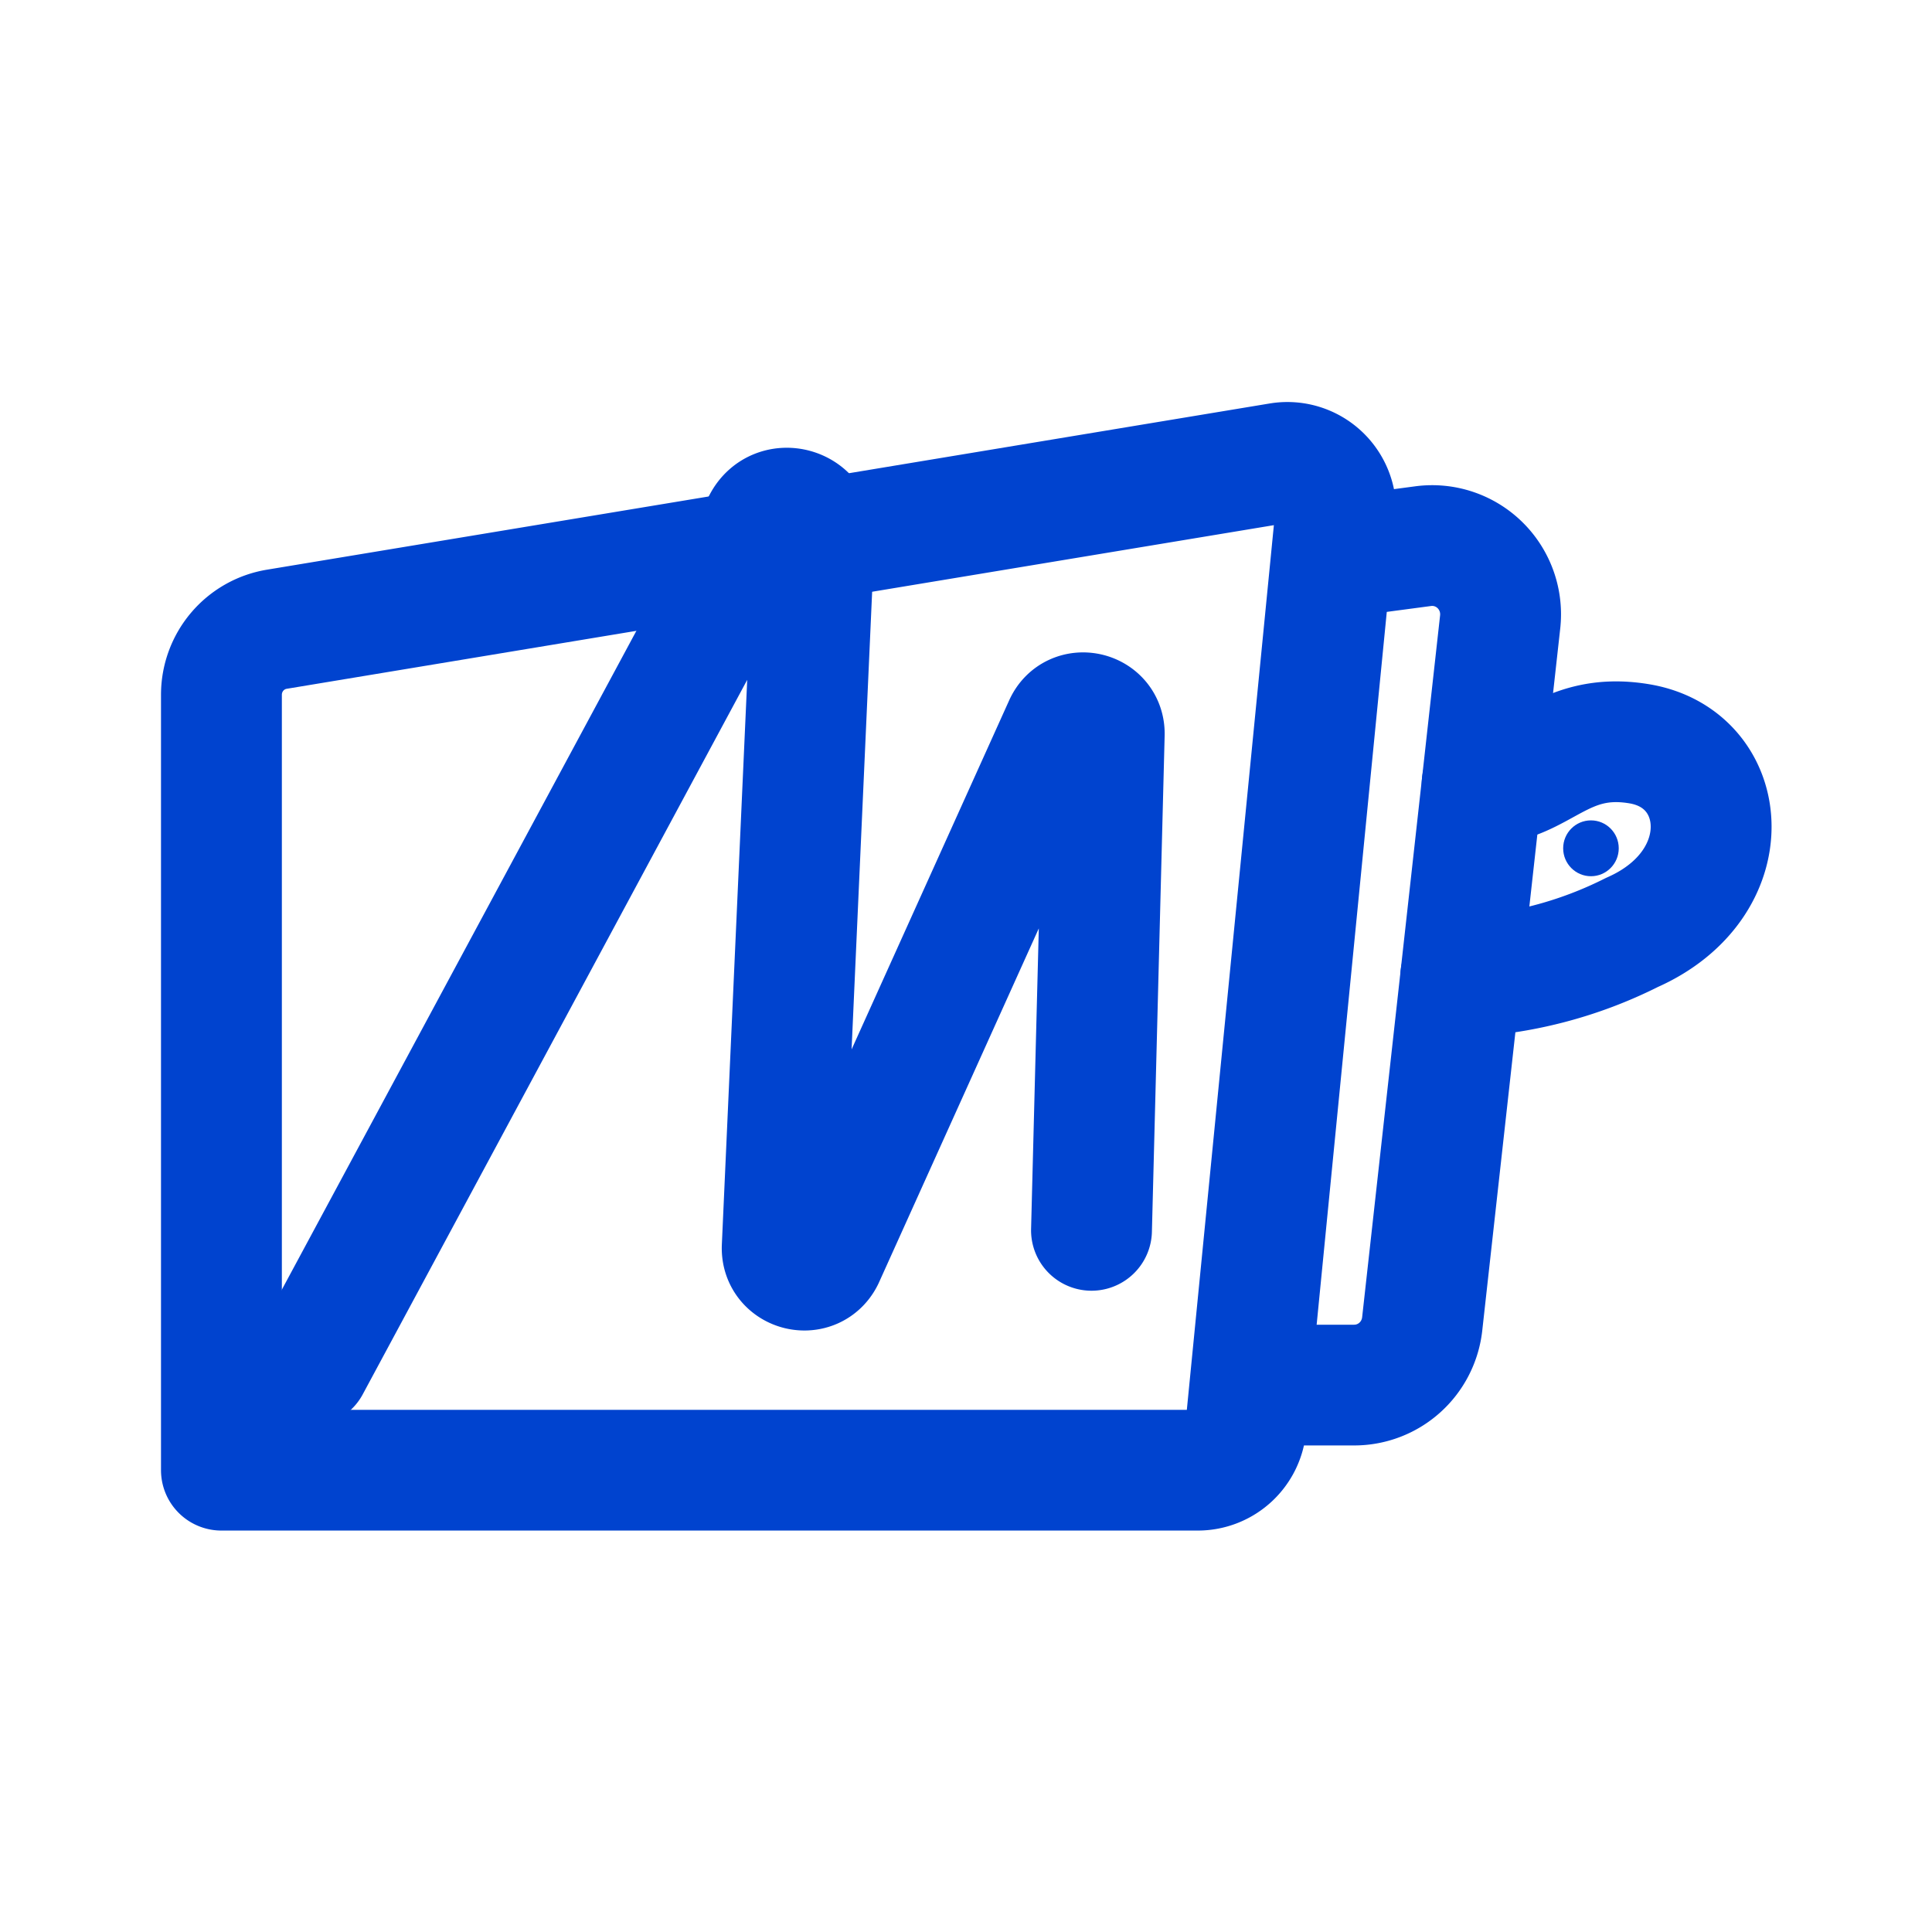 <?xml version="1.0" encoding="utf-8"?>
<!-- Uploaded to: SVG Repo, www.svgrepo.com, Generator: SVG Repo Mixer Tools -->
<svg width="48" height="48" viewBox="0 0 192 192" xmlns="http://www.w3.org/2000/svg" fill="none">

<g style="stroke-width:1.032" transform="matrix(.97 0 0 .969 16.21 18.511)">

<path d="m59.953 37.417-48.31 8.015a6.768 6.808 0 0 0-5.668 6.718v79.527h100.032a4.954 4.984 0 0 0 4.93-4.494l9.179-93.39a4.954 4.984 0 0 0-5.737-5.408L67.04 36.24" class="a" style="fill:none;stroke:#0043cf;stroke-width:12.382;stroke-linecap:round;stroke-linejoin:round;stroke-dasharray:none"/>

<path d="m15 120.964 46.481-86.467c1.383-2.624 5.342-1.544 5.218 1.423l-3.27 72.874c-.11 2.452 3.2 3.297 4.266 1.09l24.63-54.618c.965-2.142 4.156-1.404 4.095.946l-1.305 50.867m28.625-69.457 5.358-.713a7.01 7.052 0 0 1 7.886 7.773l-7.988 71.996a7.01 7.052 0 0 1-6.966 6.27h-6.676" class="a" style="fill:none;stroke:#0043cf;stroke-width:12.382;stroke-linecap:round;stroke-linejoin:round;stroke-dasharray:none"/>

<path d="M135.141 61.288c5.825.217 8.066-5.475 16.134-4.104 9.341 1.588 10.451 14.383-.789 19.342a42.943 42.943 0 0 1-17.543 4.57" class="a" style="fill:none;stroke:#0043cf;stroke-width:12.382;stroke-linecap:round;stroke-linejoin:round;stroke-dasharray:none"/>

<ellipse cx="146.286" cy="67.897" class="b" rx="2.847" ry="2.864" style="fill:#0043cf;stroke-width:12.382;stroke-dasharray:none"/>

</g>

</svg>
